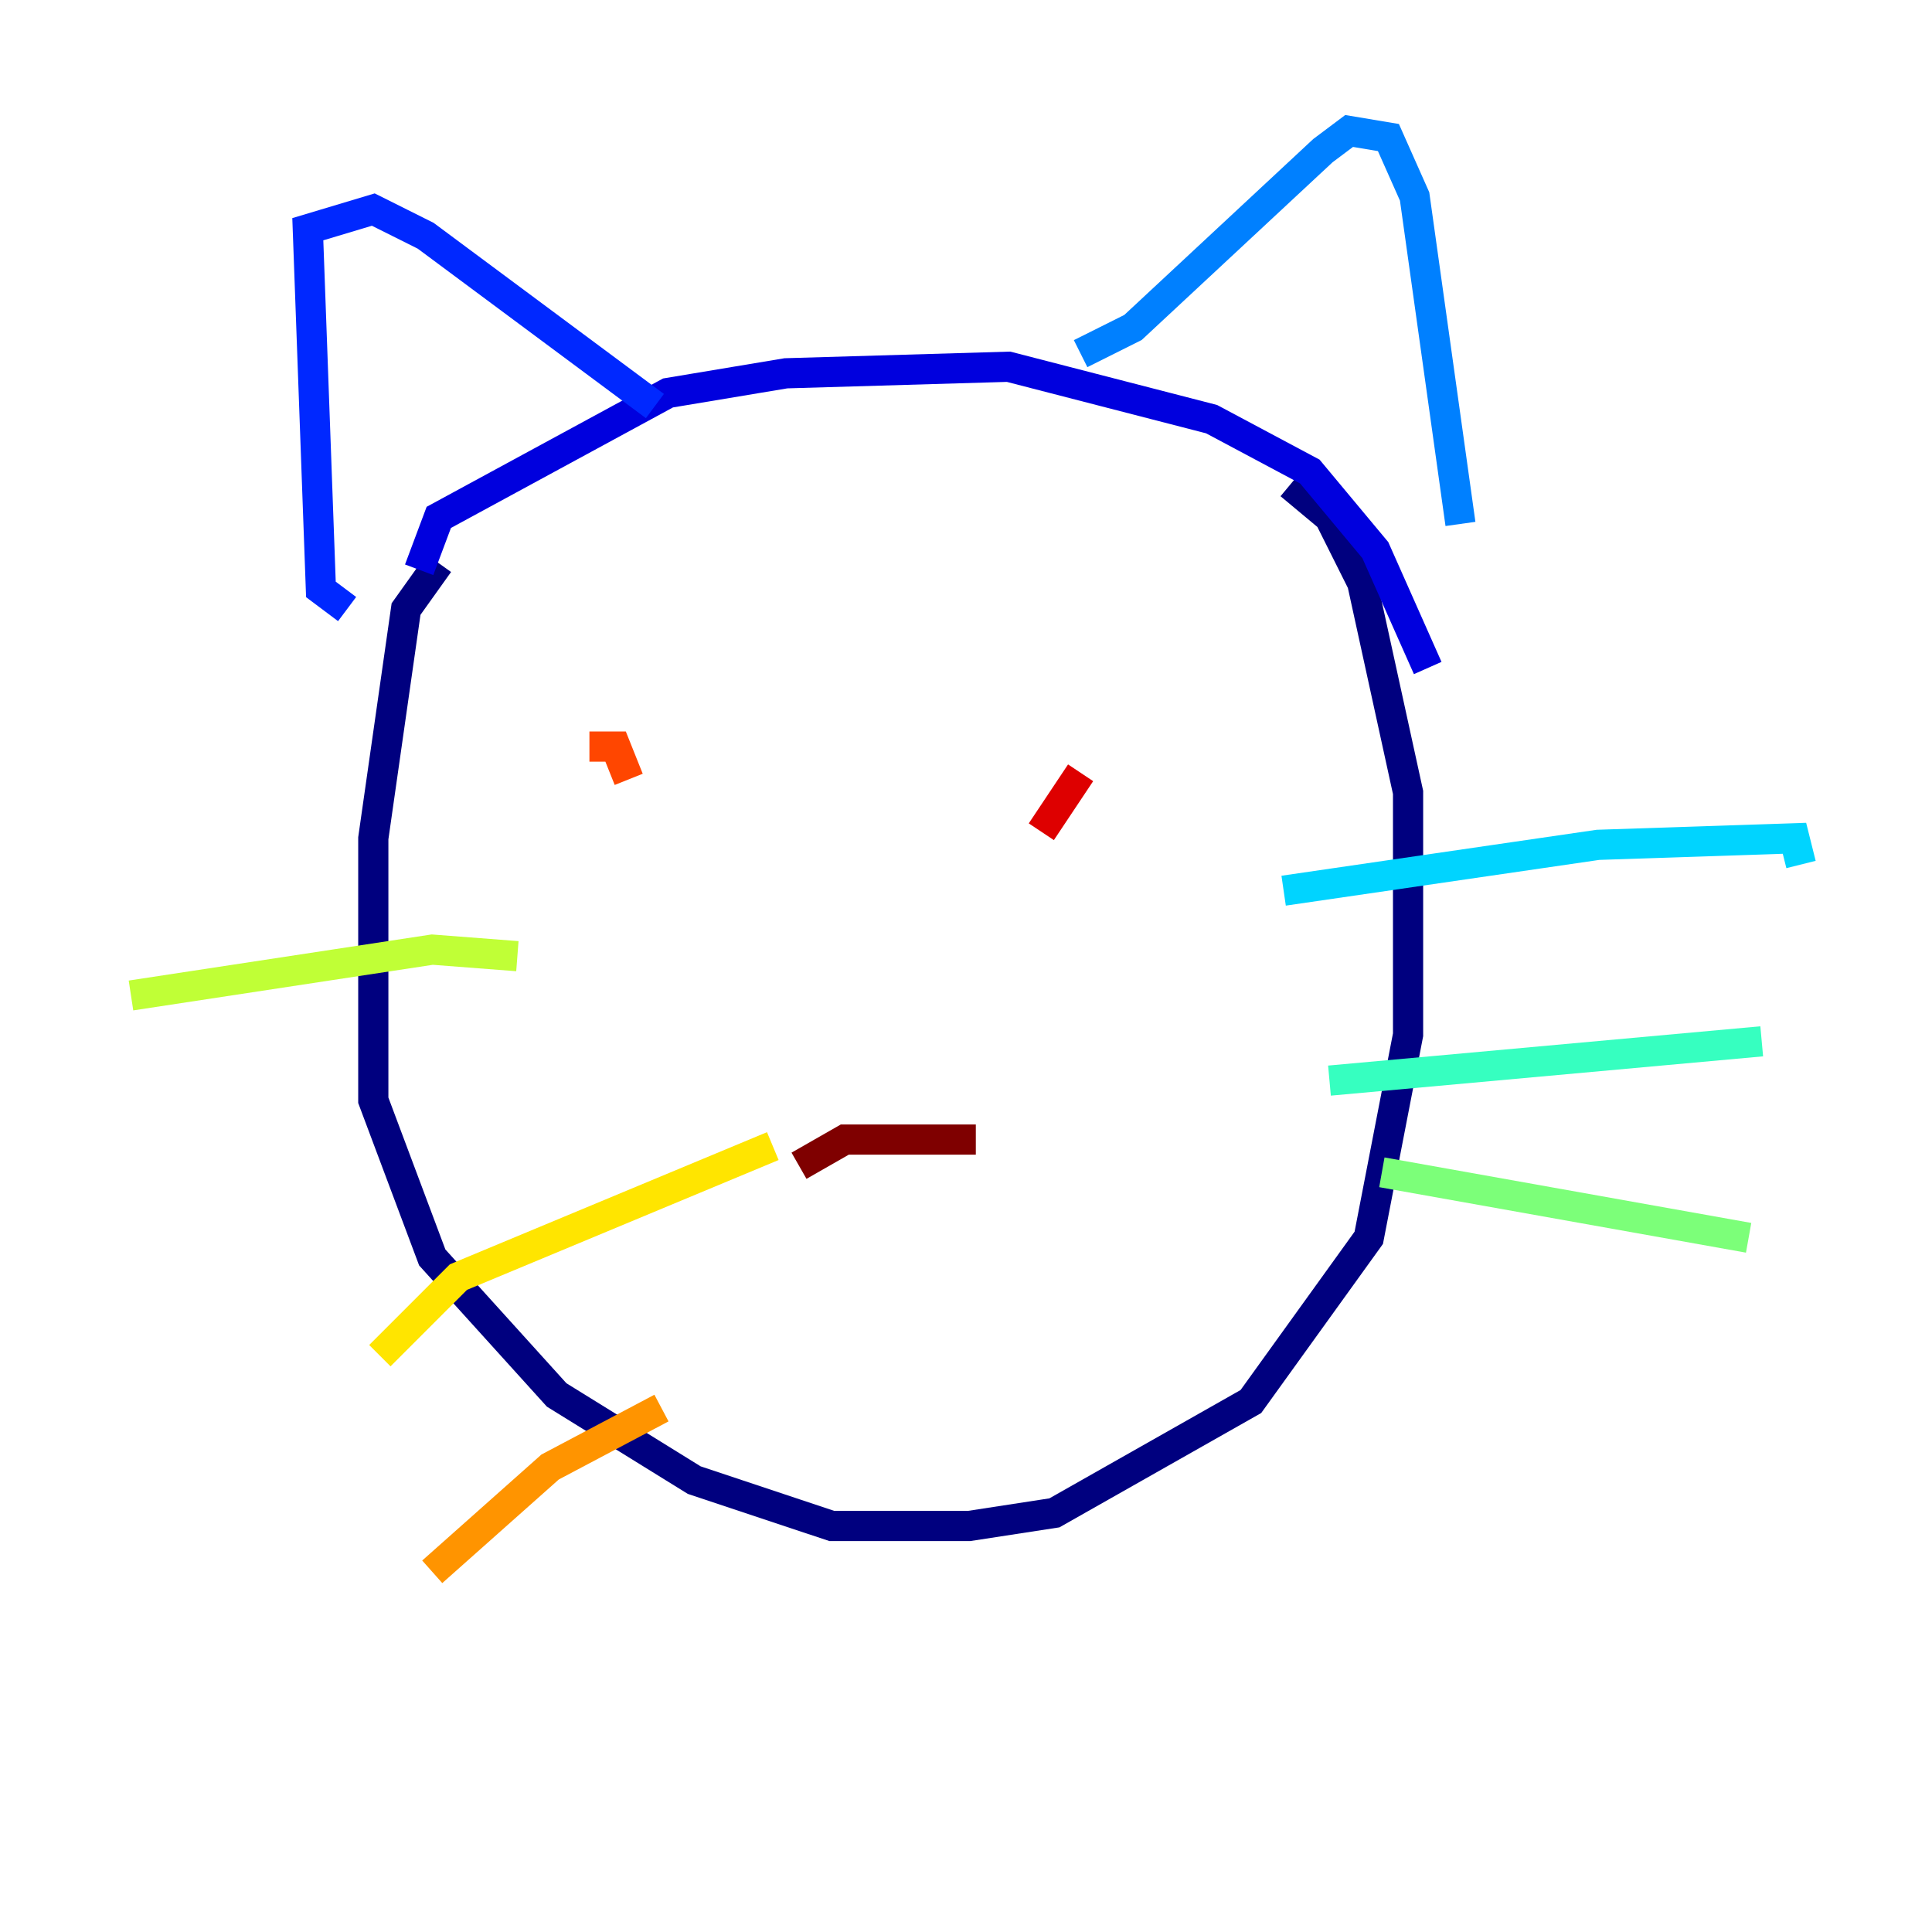 <?xml version="1.0" encoding="utf-8" ?>
<svg baseProfile="tiny" height="128" version="1.2" viewBox="0,0,128,128" width="128" xmlns="http://www.w3.org/2000/svg" xmlns:ev="http://www.w3.org/2001/xml-events" xmlns:xlink="http://www.w3.org/1999/xlink"><defs /><polyline fill="none" points="29.071,37.315 26.902,40.352 24.732,55.539 24.732,72.895 28.637,83.308 36.881,92.42 45.993,98.061 55.105,101.098 64.217,101.098 69.858,100.231 82.875,92.854 90.685,82.007 93.288,68.556 93.288,52.502 90.251,38.617 88.081,34.278 85.478,32.108" stroke="#00007f" stroke-width="2" /><polyline fill="none" points="27.77,37.749 29.071,34.278 44.258,26.034 52.068,24.732 66.82,24.298 80.271,27.77 86.78,31.241 91.119,36.447 94.59,44.258" stroke="#0000de" stroke-width="2" /><polyline fill="none" points="22.997,40.352 21.261,39.051 20.393,15.186 24.732,13.885 28.203,15.62 43.39,26.902" stroke="#0028ff" stroke-width="2" /><polyline fill="none" points="71.593,23.43 75.064,21.695 87.647,9.98 89.383,8.678 91.986,9.112 93.722,13.017 96.759,34.712" stroke="#0080ff" stroke-width="2" /><polyline fill="none" points="85.044,59.01 105.871,55.973 118.888,55.539 119.322,57.275" stroke="#00d4ff" stroke-width="2" /><polyline fill="none" points="88.081,71.593 116.719,68.99" stroke="#36ffc0" stroke-width="2" /><polyline fill="none" points="91.552,77.668 115.851,82.007" stroke="#7cff79" stroke-width="2" /><polyline fill="none" points="34.278,63.349 28.637,62.915 8.678,65.953" stroke="#c0ff36" stroke-width="2" /><polyline fill="none" points="51.2,75.932 30.373,84.61 25.166,89.817" stroke="#ffe500" stroke-width="2" /><polyline fill="none" points="43.824,93.288 36.447,97.193 28.637,104.136" stroke="#ff9400" stroke-width="2" /><polyline fill="none" points="39.051,49.464 40.786,49.464 41.654,51.634" stroke="#ff4600" stroke-width="2" /><polyline fill="none" points="71.593,51.2 68.99,55.105" stroke="#de0000" stroke-width="2" /><polyline fill="none" points="52.936,77.234 55.973,75.498 64.651,75.498" stroke="#7f0000" stroke-width="2" /></svg>
